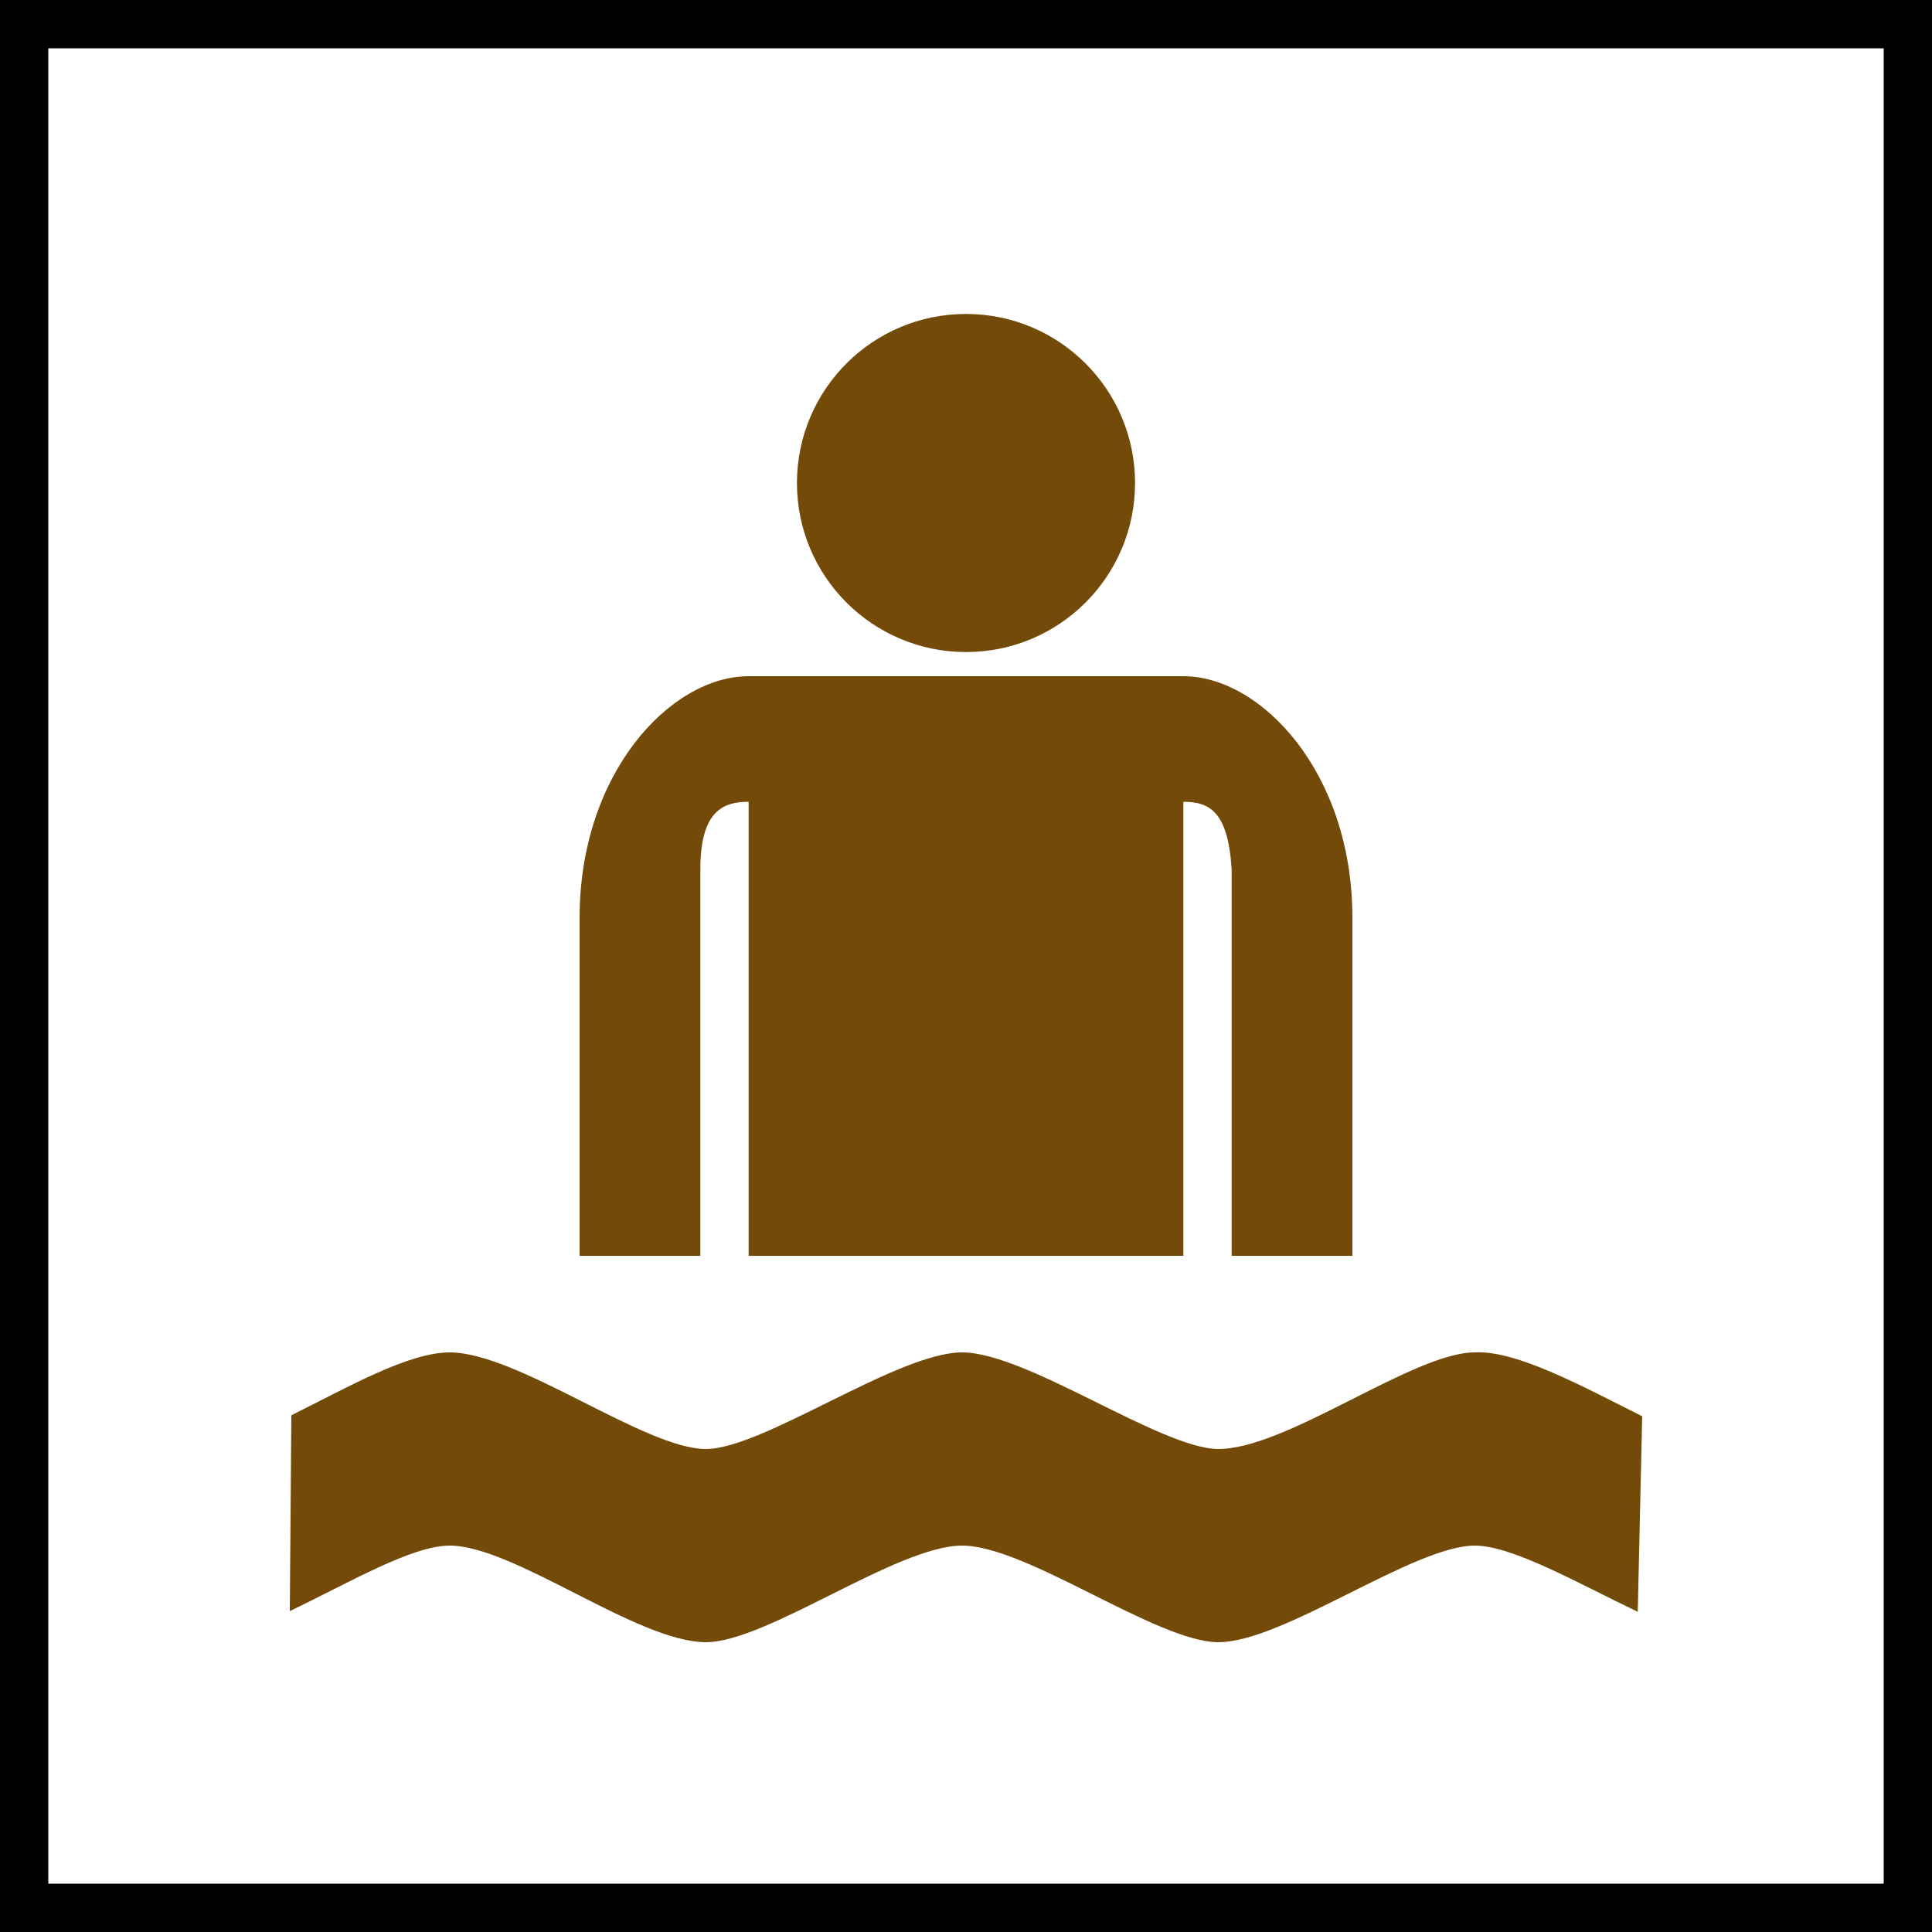 <svg viewBox="-3 -3 20 20" xmlns="http://www.w3.org/2000/svg">
	<rect x="-3" y="-3" width="20" height="20" fill="#808080" stroke="none"/>
	<rect stroke="black" stroke-width="1" fill="white" x="-3" y="-3" width="20" height="20"/>
	<g fill="rgb(115,74,08)">
		<path d="M 1.654,11 C 1.228,11 0.597,11.362 0.016,11.651 L 0,13.678 C 0.61,13.386 1.263,13 1.654,13 2.323,13 3.599,14 4.307,14 4.938,14 6.287,13 6.96,13 7.629,13 8.978,14 9.613,14 10.282,14 11.636,13 12.266,13 12.66,13 13.338,13.392 13.954,13.685 L 14,11.661 C 13.4,11.362 12.703,10.976 12.266,11 11.631,11 10.322,12 9.613,12 9.023,12 7.629,11 6.96,11 6.291,11 4.899,12 4.307,12 3.676,12 2.362,11 1.654,11 Z M 4.75,4 C 3.944,4 3,5 3,6.5 V 10 H 4.25 V 6 C 4.25,5.398 4.482,5.3 4.75,5.3 V 10 H 9.25 V 5.3 C 9.521,5.3 9.713,5.401 9.75,6 V 10 H 11 V 6.5 C 11,5 10.056,4 9.25,4 Z M 7,0.25 C 6.033,0.25 5.25,1.034 5.25,2 5.25,2.966 6.033,3.75 7,3.75 7.967,3.75 8.75,2.966 8.75,2 8.75,1.034 7.967,0.25 7,0.25 Z" />
	</g>
</svg>